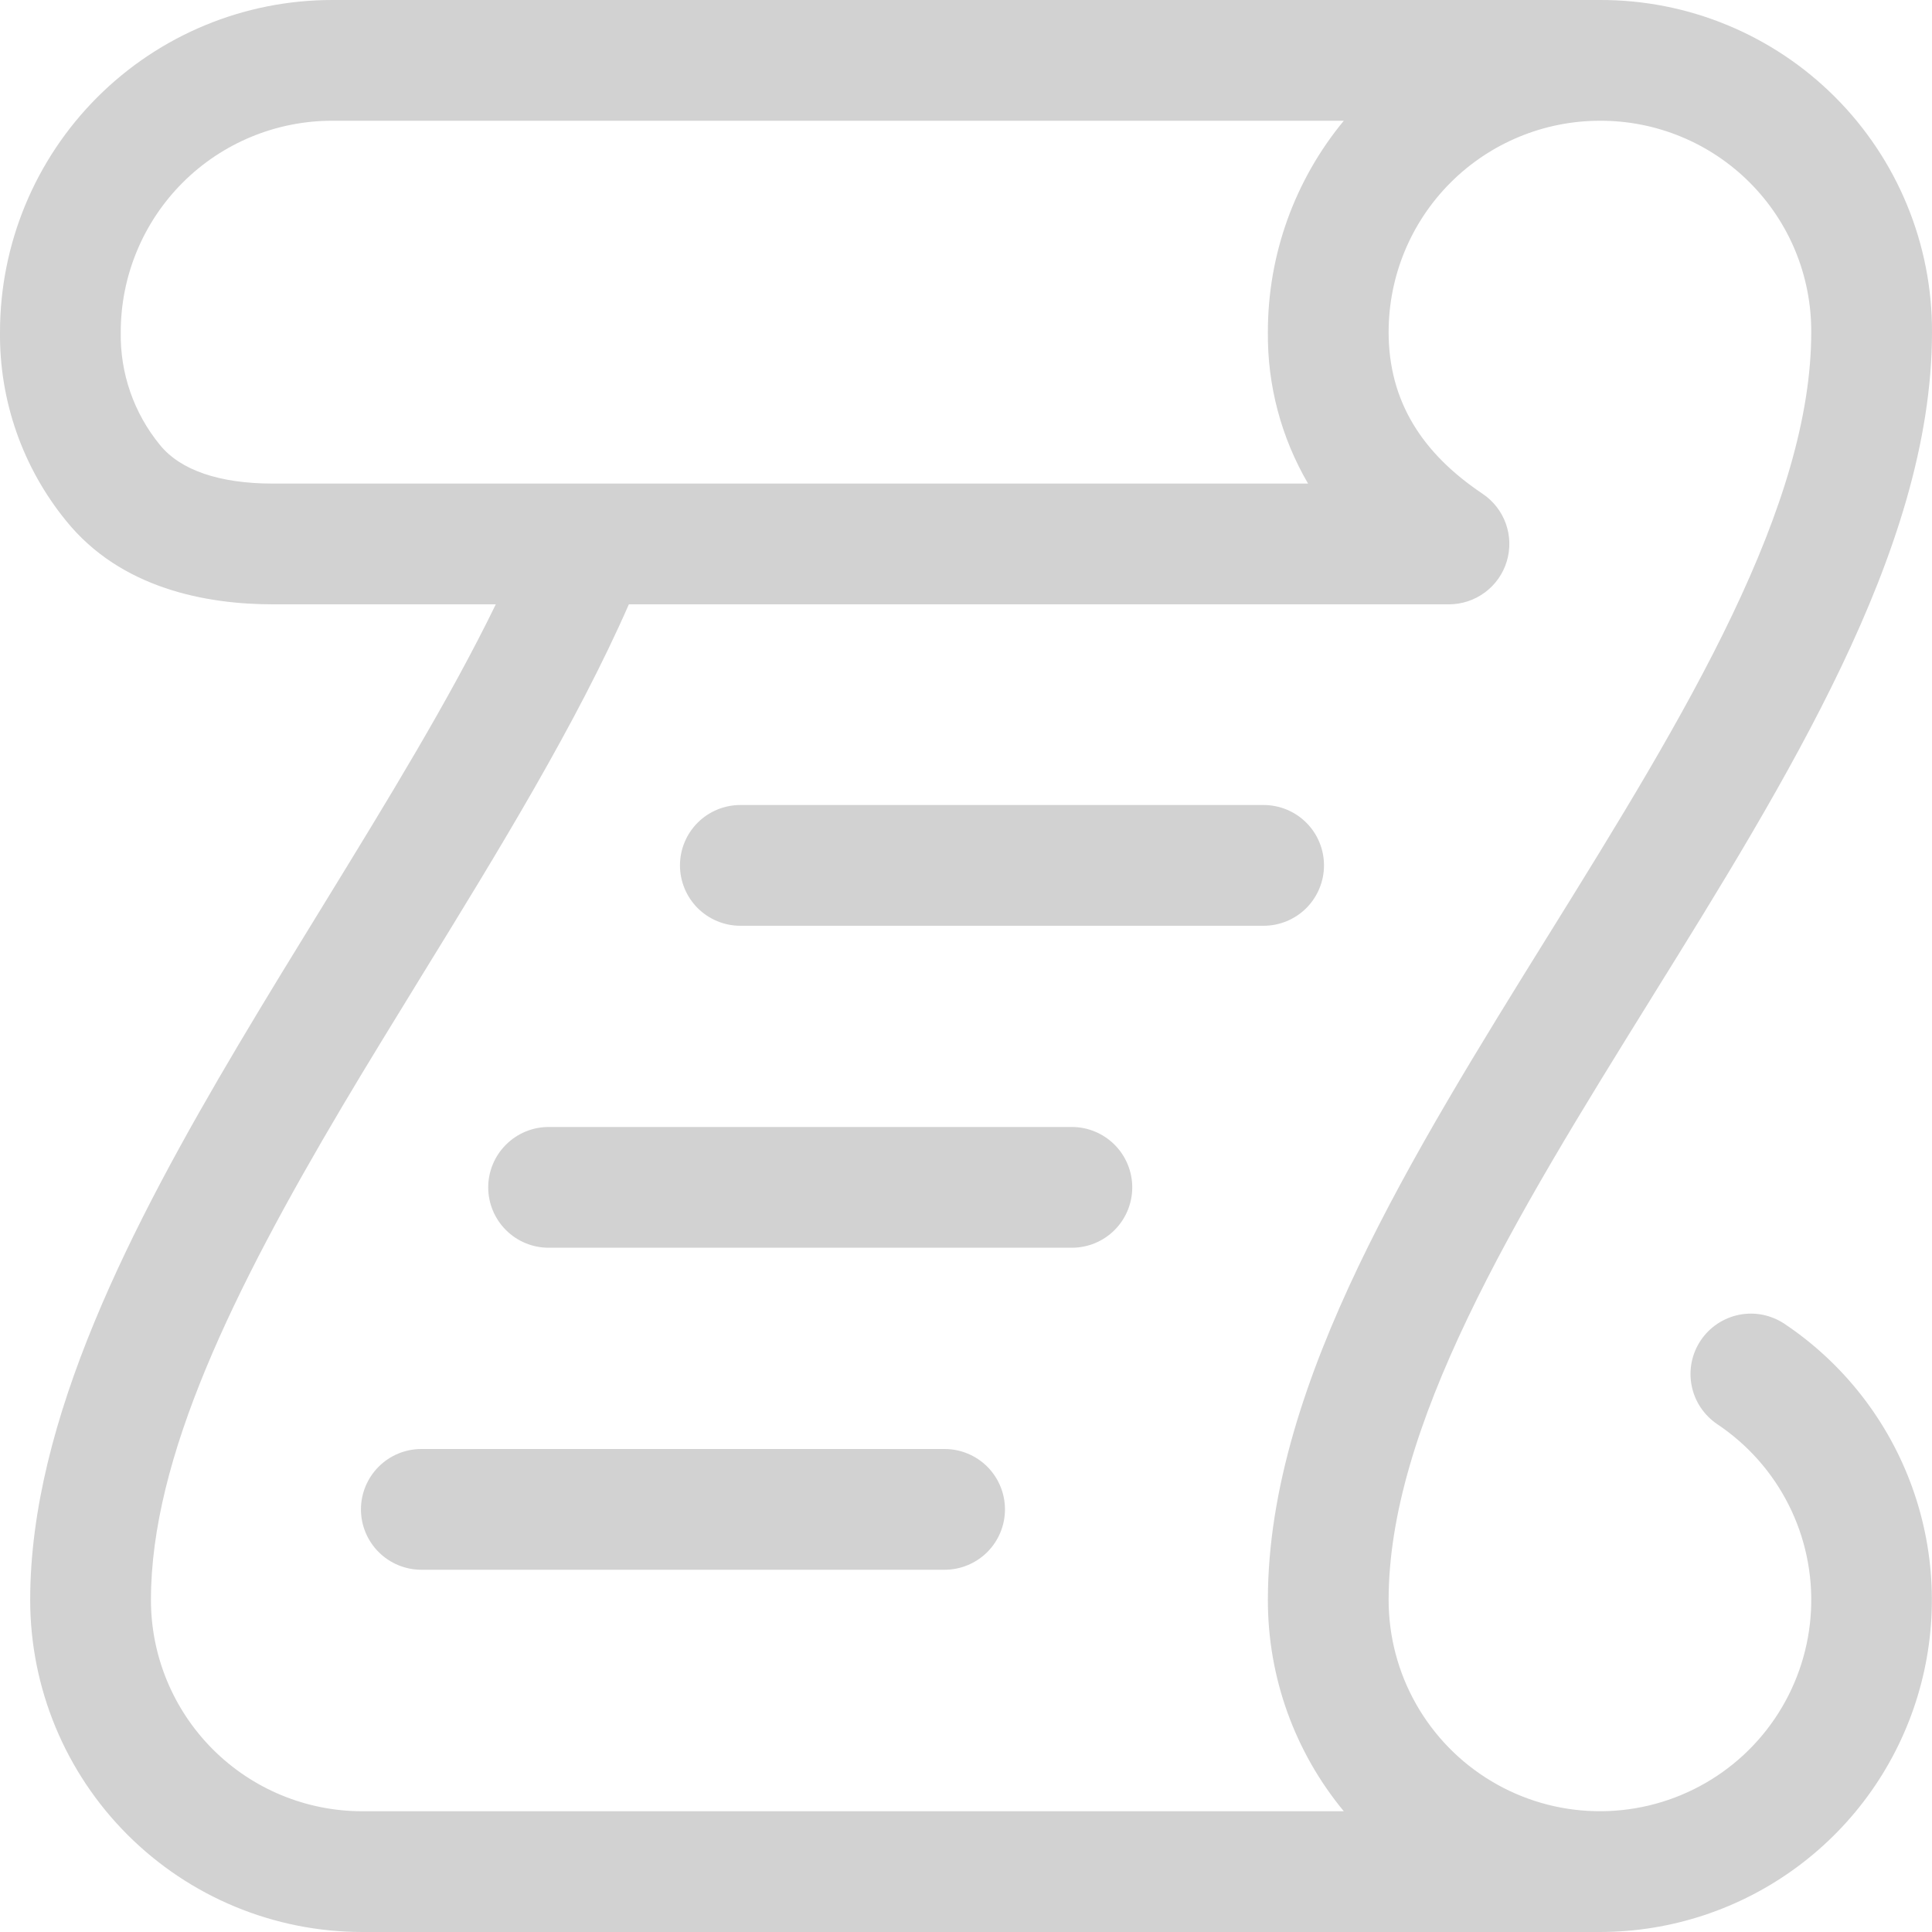 <svg width="40" height="40" viewBox="0 0 40 40" fill="none" xmlns="http://www.w3.org/2000/svg">
    <g clip-path="url(#clip0_107_138)">
        <path d="M15.328 16.667C14.997 16.667 14.679 16.798 14.444 17.033C14.21 17.267 14.078 17.585 14.078 17.917C14.078 18.248 14.21 18.566 14.444 18.801C14.679 19.035 14.997 19.167 15.328 19.167H26.162C26.493 19.167 26.811 19.035 27.046 18.801C27.28 18.566 27.412 18.248 27.412 17.917C27.412 17.585 27.28 17.267 27.046 17.033C26.811 16.798 26.493 16.667 26.162 16.667H15.328ZM11.358 23.333C11.027 23.333 10.709 23.465 10.475 23.7C10.24 23.934 10.108 24.252 10.108 24.583C10.108 24.915 10.24 25.233 10.475 25.467C10.709 25.702 11.027 25.833 11.358 25.833H22.192C22.523 25.833 22.841 25.702 23.076 25.467C23.31 25.233 23.442 24.915 23.442 24.583C23.442 24.252 23.31 23.934 23.076 23.7C22.841 23.465 22.523 23.333 22.192 23.333H11.358ZM8.723 30C8.392 30 8.074 30.132 7.84 30.366C7.605 30.601 7.473 30.919 7.473 31.25C7.473 31.581 7.605 31.899 7.84 32.134C8.074 32.368 8.392 32.5 8.723 32.5H19.557C19.888 32.5 20.206 32.368 20.441 32.134C20.675 31.899 20.807 31.581 20.807 31.25C20.807 30.919 20.675 30.601 20.441 30.366C20.206 30.132 19.888 30 19.557 30H8.723Z"
              fill="#D2D2D2"/>
        <path d="M6.875 3.20069e-05H33.125C34.029 -0.003 34.924 0.173 35.759 0.518C36.595 0.863 37.353 1.369 37.992 2.008C38.631 2.647 39.138 3.406 39.482 4.241C39.827 5.076 40.003 5.971 40 6.875C40 9.182 39.207 11.532 38.12 13.808C37.034 16.083 35.595 18.403 34.2 20.648L34.187 20.67C32.772 22.95 31.405 25.155 30.387 27.287C29.364 29.425 28.75 31.37 28.75 33.125C28.75 33.881 28.946 34.624 29.319 35.282C29.692 35.939 30.228 36.489 30.877 36.877C31.525 37.266 32.263 37.48 33.018 37.498C33.774 37.517 34.522 37.339 35.188 36.983C35.855 36.627 36.418 36.104 36.822 35.465C37.226 34.826 37.458 34.094 37.495 33.339C37.532 32.584 37.373 31.832 37.033 31.157C36.693 30.482 36.184 29.907 35.555 29.487C35.419 29.395 35.302 29.278 35.211 29.142C35.119 29.005 35.056 28.852 35.024 28.691C34.992 28.53 34.992 28.364 35.024 28.203C35.056 28.042 35.12 27.889 35.211 27.753C35.302 27.616 35.42 27.499 35.556 27.408C35.693 27.317 35.846 27.253 36.007 27.221C36.168 27.189 36.334 27.189 36.495 27.221C36.656 27.254 36.809 27.317 36.945 27.408C38.171 28.228 39.1 29.421 39.596 30.809C40.093 32.198 40.129 33.709 39.701 35.12C39.273 36.531 38.403 37.767 37.219 38.645C36.035 39.524 34.6 39.999 33.125 40H7.5C5.677 40 3.928 39.276 2.639 37.986C1.35 36.697 0.625 34.948 0.625 33.125C0.625 29.402 2.722 25.365 4.942 21.622C5.522 20.645 6.112 19.685 6.692 18.742C8.025 16.568 9.304 14.487 10.265 12.512H5.65C4.279 12.512 2.507 12.19 1.372 10.787C0.471 9.684 -0.015 8.299 0 6.875C0 5.052 0.725 3.303 2.014 2.014C3.303 0.724 5.052 3.20069e-05 6.875 3.20069e-05ZM26.25 33.125C26.25 30.825 27.044 28.482 28.13 26.208C29.212 23.945 30.645 21.637 32.035 19.398L32.064 19.352C33.479 17.073 34.845 14.865 35.864 12.732C36.887 10.59 37.5 8.637 37.5 6.875C37.502 6.3 37.391 5.73 37.172 5.198C36.953 4.666 36.63 4.183 36.224 3.777C35.817 3.37 35.334 3.048 34.802 2.829C34.27 2.609 33.7 2.498 33.125 2.5C31.965 2.5 30.852 2.961 30.032 3.781C29.211 4.602 28.75 5.715 28.75 6.875C28.75 8.317 29.452 9.39 30.695 10.223C30.918 10.373 31.087 10.589 31.177 10.842C31.267 11.094 31.273 11.369 31.195 11.625C31.118 11.881 30.959 12.106 30.744 12.265C30.529 12.425 30.268 12.511 30 12.512H13.02C11.937 14.983 10.314 17.627 8.725 20.21C8.169 21.117 7.615 22.015 7.092 22.897C4.834 26.708 3.125 30.182 3.125 33.125C3.125 34.285 3.586 35.398 4.407 36.219C5.227 37.039 6.34 37.5 7.5 37.5H27.822C26.804 36.27 26.248 34.722 26.25 33.125ZM2.5 6.875C2.484 7.727 2.772 8.555 3.312 9.213C3.735 9.735 4.545 10.012 5.649 10.012H27.082C26.526 9.061 26.238 7.977 26.25 6.875C26.248 5.278 26.804 3.731 27.822 2.5H6.875C5.715 2.5 4.602 2.961 3.782 3.781C2.961 4.602 2.5 5.715 2.5 6.875Z"
              fill="#D2D2D2"/>
    </g>
    <defs>
        <clipPath id="clip0_107_138">
            <rect width="40" height="40" fill="white"/>
        </clipPath>
    </defs>
</svg>
